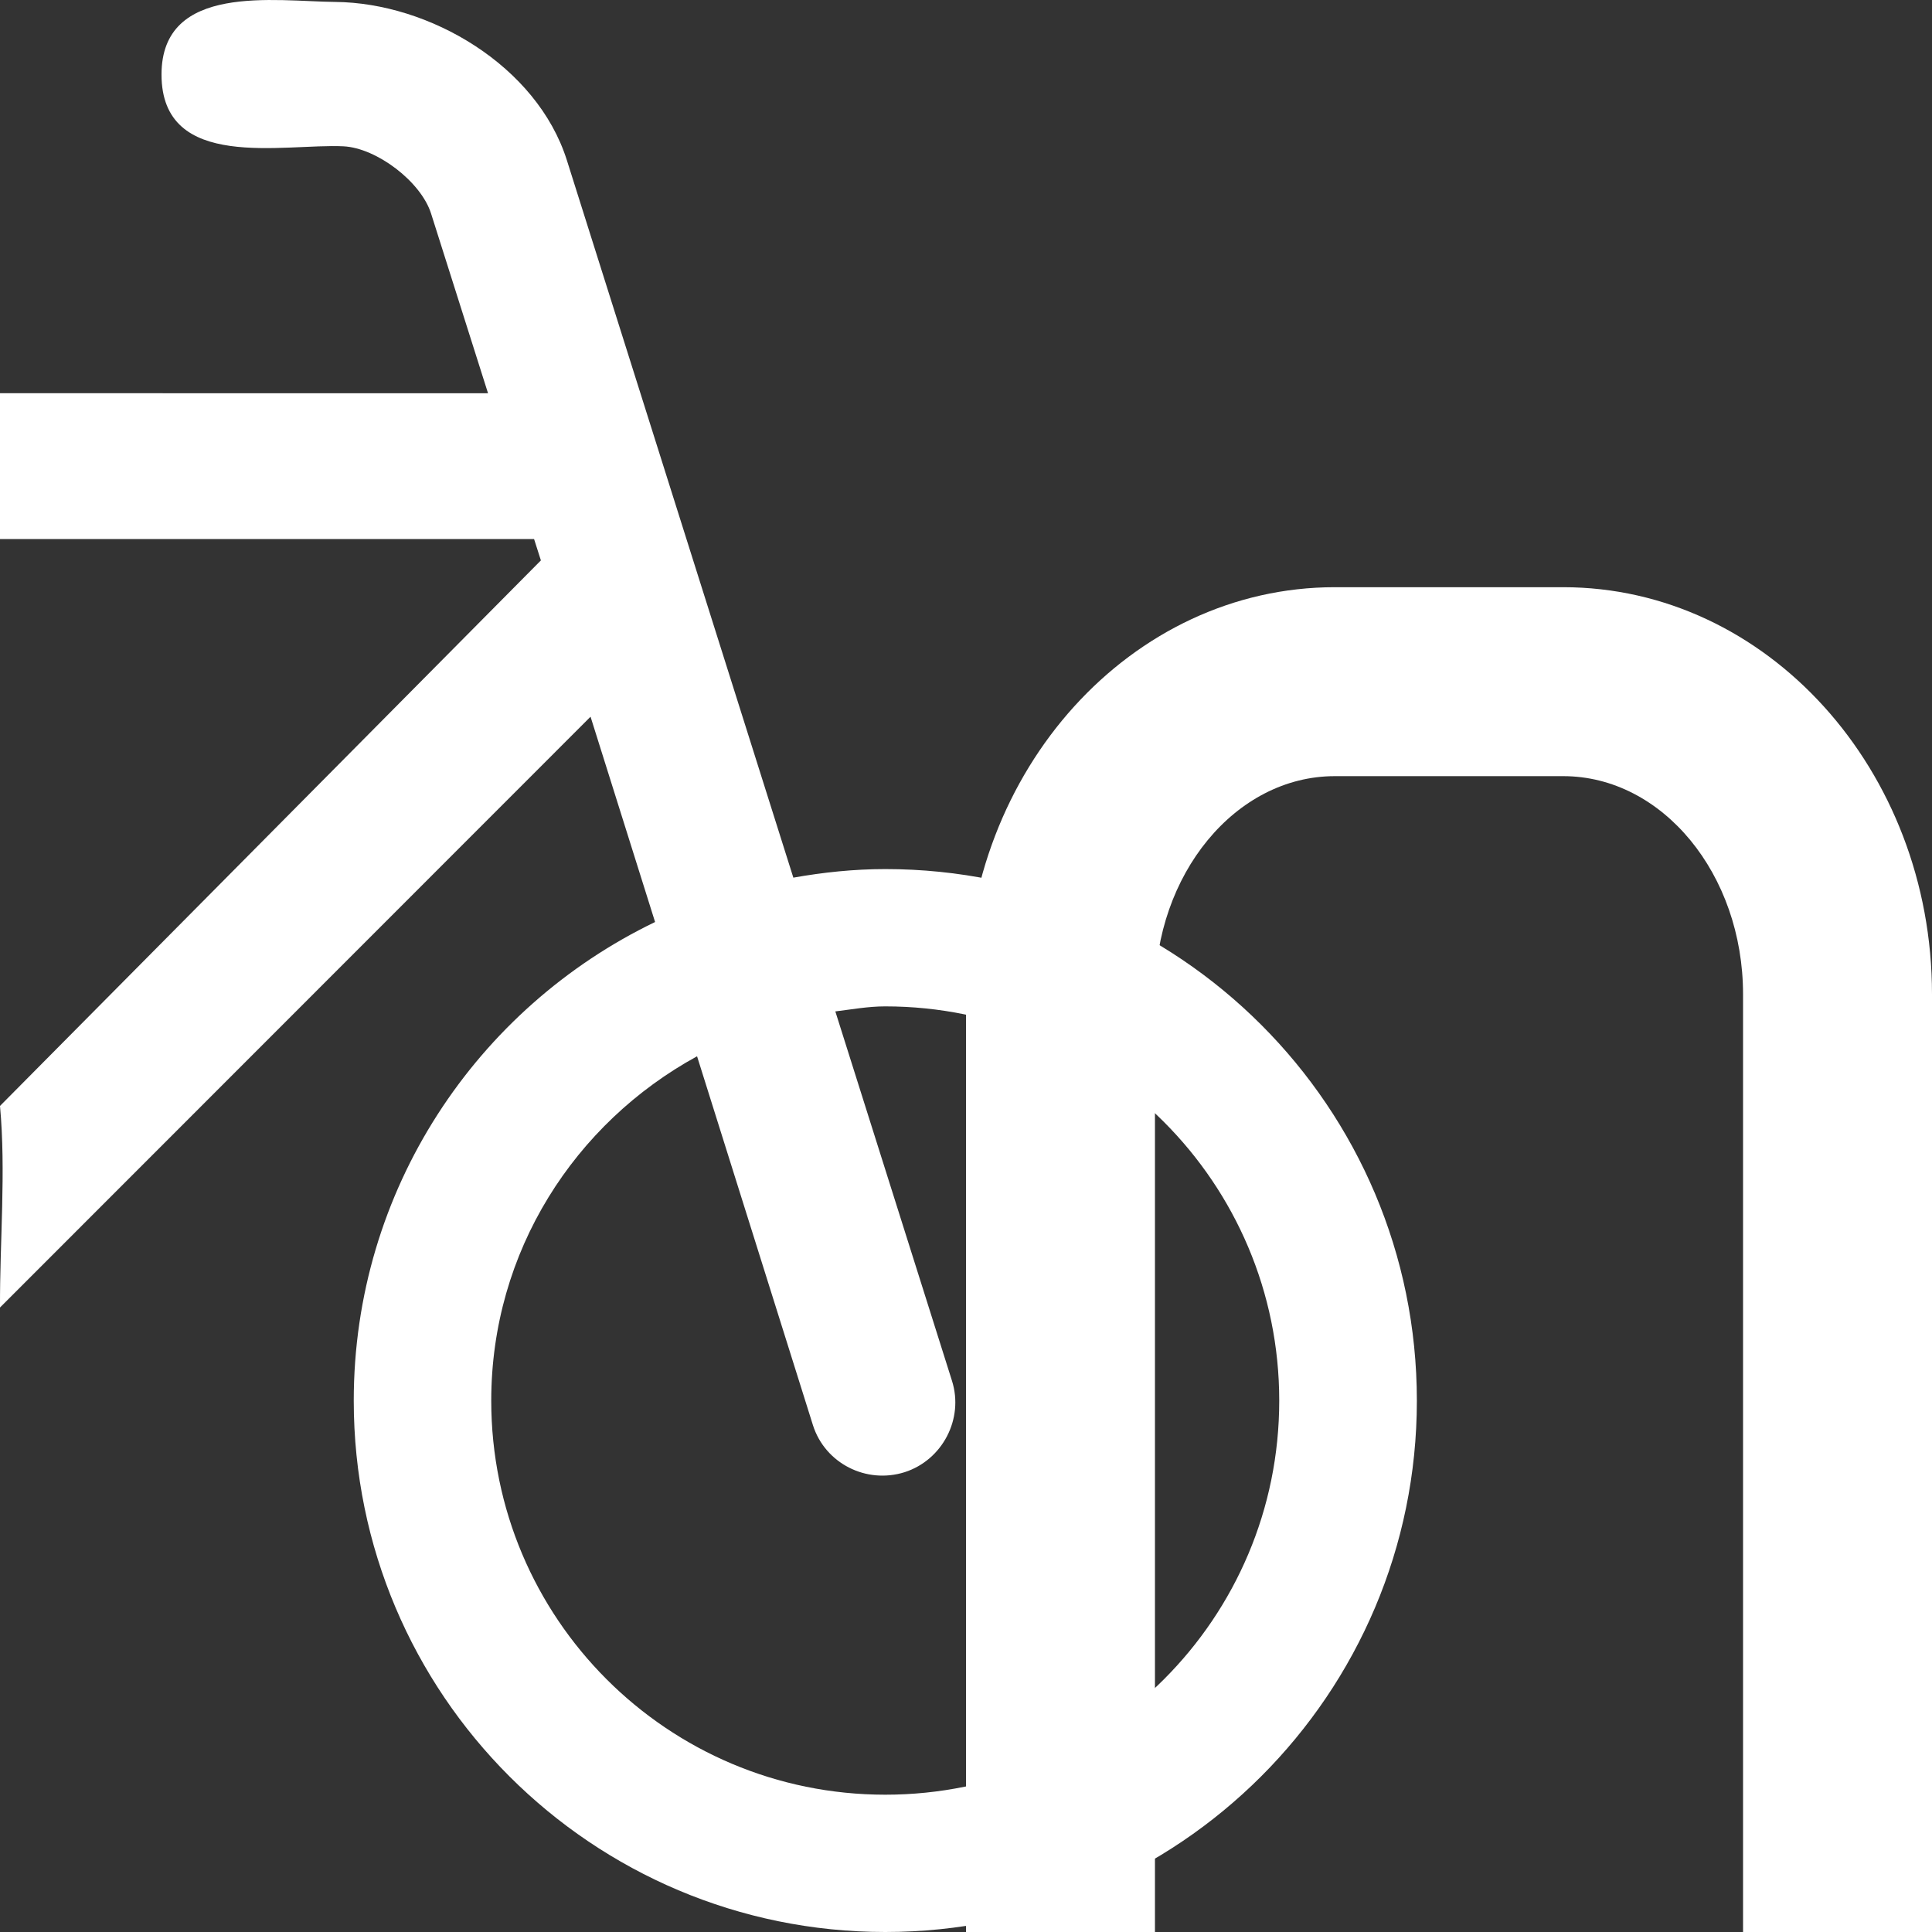 <?xml version="1.0" encoding="utf-8"?>
<!-- Generator: Adobe Illustrator 21.1.0, SVG Export Plug-In . SVG Version: 6.00 Build 0)  -->
<svg version="1.1" id="Layer_1" xmlns="http://www.w3.org/2000/svg" xmlns:xlink="http://www.w3.org/1999/xlink" x="0px" y="0px"
	 width="30px" height="30px" viewBox="0 0 30 30" enable-background="new 0 0 30 30" xml:space="preserve">
<rect x="0" y="0" width="30" height="30" fill="#333333" stroke="none"/>
<g>
	<path fill="#FFFFFF" d="M13.747,13.495c-0.489,0-0.966,0.051-1.428,0.133L8.802,2.487C8.337,1.02,6.67,0.042,5.203,0.03
		C4.28,0.022,2.508-0.271,2.508,1.157c0,1.518,1.901,1.068,2.828,1.115c0.513,0.027,1.201,0.548,1.358,1.045l0.884,2.789H0V8.37
		h8.293l0.106,0.332L0,17.173c0.094,1.017-0.004,2.105,0,3.13l9.17-9.174l1.002,3.188c-2.766,1.334-4.679,4.155-4.679,7.433
		c0,4.558,3.697,8.25,8.254,8.25c4.557,0,8.254-3.693,8.254-8.25C22.001,17.188,18.304,13.495,13.747,13.495 M13.747,27.868
		c-3.38,0-6.119-2.738-6.119-6.118c0-2.32,1.299-4.311,3.196-5.348l1.799,5.727c0.188,0.595,0.829,0.919,1.424,0.731
		c0.587-0.188,0.923-0.829,0.735-1.42l-1.811-5.735c0.258-0.031,0.509-0.078,0.775-0.078c3.38,0,6.118,2.742,6.118,6.122
		C19.865,25.13,17.127,27.868,13.747,27.868"/>
	<path fill="#FFFFFF" d="M24.273,12.052c1.541,0,2.793,1.522,2.793,3.388V30H30V15.44c0-3.486-2.566-6.322-5.727-6.322h-3.546
		C17.566,9.118,15,11.954,15,15.44V30h2.934V15.44c0-1.866,1.252-3.388,2.793-3.388H24.273z"/>
</g>
</svg>
